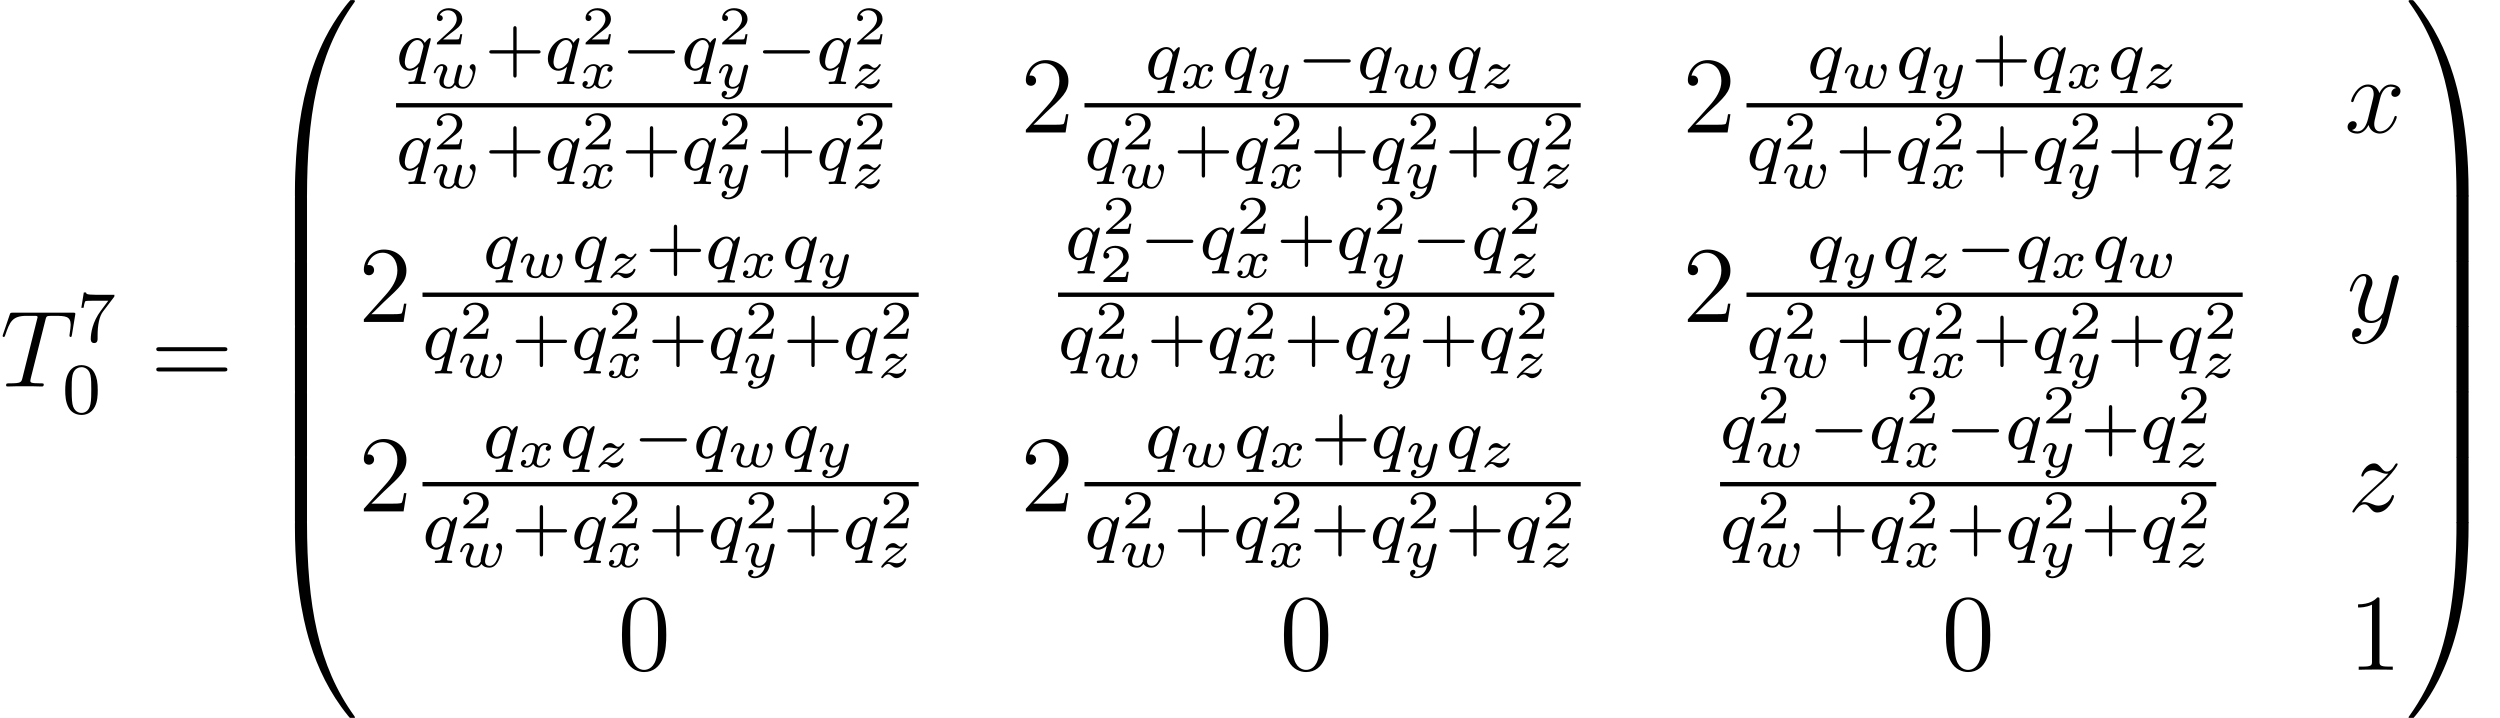 <?xml version='1.0' encoding='UTF-8'?>
<!-- This file was generated by dvisvgm 1.15.1 -->
<svg height='89.072pt' version='1.1' viewBox='-0.239 -0.228 310.202 89.072' width='310.202pt' xmlns='http://www.w3.org/2000/svg' xmlns:xlink='http://www.w3.org/1999/xlink'>
<defs>
<path d='M4.471 21.161C4.734 21.161 4.806 21.161 4.806 20.993C4.83 12.613 5.798 5.655 9.983 -0.191C10.066 -0.299 10.066 -0.323 10.066 -0.347C10.066 -0.466 9.983 -0.466 9.791 -0.466S9.576 -0.466 9.552 -0.442C9.504 -0.406 7.986 1.339 6.779 3.742C5.2 6.898 4.208 10.521 3.766 14.872C3.73 15.243 3.479 17.73 3.479 20.563V21.029C3.491 21.161 3.563 21.161 3.814 21.161H4.471Z' id='g0-48'/>
<path d='M6.97 20.563C6.97 13.258 5.667 8.978 5.296 7.771C4.483 5.117 3.156 2.319 1.16 -0.143C0.98 -0.359 0.933 -0.418 0.885 -0.442C0.861 -0.454 0.849 -0.466 0.658 -0.466C0.478 -0.466 0.383 -0.466 0.383 -0.347C0.383 -0.323 0.383 -0.299 0.538 -0.084C4.698 5.727 5.631 12.9 5.643 20.993C5.643 21.161 5.715 21.161 5.978 21.161H6.635C6.886 21.161 6.958 21.161 6.97 21.029V20.563Z' id='g0-49'/>
<path d='M3.814 -0.598C3.563 -0.598 3.491 -0.598 3.479 -0.466V0C3.479 7.305 4.782 11.585 5.153 12.792C5.966 15.446 7.293 18.244 9.289 20.706C9.468 20.922 9.516 20.981 9.564 21.005C9.588 21.017 9.6 21.029 9.791 21.029S10.066 21.029 10.066 20.91C10.066 20.886 10.066 20.862 9.995 20.754C6.013 15.231 4.818 8.584 4.806 -0.43C4.806 -0.598 4.734 -0.598 4.471 -0.598H3.814Z' id='g0-64'/>
<path d='M6.97 -0.466C6.958 -0.598 6.886 -0.598 6.635 -0.598H5.978C5.715 -0.598 5.643 -0.598 5.643 -0.43C5.643 0.801 5.631 3.646 5.32 6.623C4.674 12.804 3.084 17.084 0.466 20.754C0.383 20.862 0.383 20.886 0.383 20.91C0.383 21.029 0.478 21.029 0.658 21.029C0.849 21.029 0.873 21.029 0.897 21.005C0.944 20.969 2.463 19.224 3.67 16.821C5.248 13.665 6.241 10.042 6.683 5.691C6.719 5.32 6.97 2.833 6.97 0V-0.466Z' id='g0-65'/>
<path d='M4.806 0.203C4.806 -0.108 4.794 -0.12 4.471 -0.12H3.814C3.491 -0.12 3.479 -0.108 3.479 0.203V6.97C3.479 7.281 3.491 7.293 3.814 7.293H4.471C4.794 7.293 4.806 7.281 4.806 6.97V0.203Z' id='g0-66'/>
<path d='M6.97 0.203C6.97 -0.108 6.958 -0.12 6.635 -0.12H5.978C5.655 -0.12 5.643 -0.108 5.643 0.203V6.97C5.643 7.281 5.655 7.293 5.978 7.293H6.635C6.958 7.293 6.97 7.281 6.97 6.97V0.203Z' id='g0-67'/>
<path d='M3.475 -1.809H5.818C5.93 -1.809 6.105 -1.809 6.105 -1.993S5.93 -2.176 5.818 -2.176H3.475V-4.527C3.475 -4.639 3.475 -4.814 3.292 -4.814S3.108 -4.639 3.108 -4.527V-2.176H0.757C0.646 -2.176 0.47 -2.176 0.47 -1.993S0.646 -1.809 0.757 -1.809H3.108V0.542C3.108 0.654 3.108 0.829 3.292 0.829S3.475 0.654 3.475 0.542V-1.809Z' id='g6-43'/>
<path d='M3.897 -2.542C3.897 -3.395 3.81 -3.913 3.547 -4.423C3.196 -5.125 2.55 -5.3 2.112 -5.3C1.108 -5.3 0.741 -4.551 0.63 -4.328C0.343 -3.746 0.327 -2.957 0.327 -2.542C0.327 -2.016 0.351 -1.211 0.733 -0.574C1.1 0.016 1.69 0.167 2.112 0.167C2.495 0.167 3.18 0.048 3.579 -0.741C3.873 -1.315 3.897 -2.024 3.897 -2.542ZM2.112 -0.056C1.841 -0.056 1.291 -0.183 1.124 -1.02C1.036 -1.474 1.036 -2.224 1.036 -2.638C1.036 -3.188 1.036 -3.746 1.124 -4.184C1.291 -4.997 1.913 -5.077 2.112 -5.077C2.383 -5.077 2.933 -4.941 3.092 -4.216C3.188 -3.778 3.188 -3.18 3.188 -2.638C3.188 -2.168 3.188 -1.451 3.092 -1.004C2.925 -0.167 2.375 -0.056 2.112 -0.056Z' id='g6-48'/>
<path d='M4.033 -4.854C4.105 -4.941 4.105 -4.957 4.105 -5.133H2.08C1.881 -5.133 1.634 -5.141 1.435 -5.157C1.02 -5.189 1.012 -5.26 0.988 -5.388H0.741L0.47 -3.706H0.717C0.733 -3.826 0.821 -4.376 0.933 -4.439C1.02 -4.479 1.618 -4.479 1.737 -4.479H3.427L2.606 -3.379C1.698 -2.168 1.506 -0.909 1.506 -0.279C1.506 -0.199 1.506 0.167 1.881 0.167S2.256 -0.191 2.256 -0.287V-0.669C2.256 -1.817 2.447 -2.758 2.837 -3.276L4.033 -4.854Z' id='g6-55'/>
<path d='M1.811 -1.883C1.853 -1.985 1.865 -2.02 1.865 -2.116C1.865 -2.451 1.56 -2.636 1.267 -2.636C0.658 -2.636 0.365 -1.841 0.365 -1.716C0.365 -1.686 0.389 -1.632 0.472 -1.632S0.574 -1.668 0.592 -1.722C0.759 -2.295 1.076 -2.439 1.243 -2.439C1.363 -2.439 1.405 -2.361 1.405 -2.224C1.405 -2.092 1.327 -1.895 1.261 -1.734C1.022 -1.136 0.986 -0.909 0.986 -0.753C0.986 -0.179 1.447 0.06 2.008 0.06C2.122 0.06 2.445 0.06 2.708 -0.353L2.756 -0.293C2.827 -0.197 3.025 0.06 3.599 0.06C4.692 0.06 4.973 -1.901 4.973 -2.146C4.973 -2.576 4.728 -2.642 4.651 -2.642C4.483 -2.642 4.316 -2.469 4.316 -2.307C4.316 -2.2 4.394 -2.14 4.435 -2.11C4.585 -1.991 4.657 -1.835 4.657 -1.65C4.657 -1.512 4.376 -0.137 3.622 -0.137C3.102 -0.137 3.102 -0.55 3.102 -0.669C3.102 -0.825 3.156 -1.046 3.204 -1.231L3.353 -1.835L3.437 -2.17C3.455 -2.242 3.485 -2.355 3.485 -2.379C3.485 -2.451 3.431 -2.576 3.27 -2.576C3.049 -2.576 3.007 -2.391 2.953 -2.182C2.905 -1.985 2.69 -1.142 2.666 -1.034C2.648 -0.944 2.63 -0.873 2.63 -0.741C2.63 -0.699 2.63 -0.664 2.636 -0.628C2.457 -0.263 2.277 -0.137 2.032 -0.137C1.614 -0.137 1.459 -0.377 1.459 -0.687C1.459 -0.915 1.548 -1.219 1.734 -1.674L1.811 -1.883Z' id='g2-119'/>
<path d='M3.365 -2.349C3.156 -2.289 3.108 -2.116 3.108 -2.026C3.108 -1.835 3.264 -1.793 3.347 -1.793C3.521 -1.793 3.694 -1.937 3.694 -2.17C3.694 -2.493 3.341 -2.636 3.037 -2.636C2.642 -2.636 2.403 -2.331 2.337 -2.218C2.26 -2.367 2.032 -2.636 1.584 -2.636C0.897 -2.636 0.49 -1.925 0.49 -1.716C0.49 -1.686 0.514 -1.632 0.598 -1.632S0.699 -1.668 0.717 -1.722C0.867 -2.206 1.273 -2.439 1.566 -2.439S1.949 -2.248 1.949 -2.05C1.949 -1.979 1.949 -1.925 1.901 -1.739C1.763 -1.184 1.632 -0.64 1.602 -0.568C1.512 -0.341 1.297 -0.137 1.046 -0.137C1.01 -0.137 0.843 -0.137 0.705 -0.227C0.938 -0.305 0.962 -0.502 0.962 -0.55C0.962 -0.705 0.843 -0.783 0.723 -0.783C0.556 -0.783 0.377 -0.652 0.377 -0.406C0.377 -0.066 0.753 0.06 1.034 0.06C1.375 0.06 1.62 -0.173 1.734 -0.359C1.853 -0.108 2.14 0.06 2.481 0.06C3.186 0.06 3.581 -0.664 3.581 -0.861C3.581 -0.873 3.575 -0.944 3.467 -0.944C3.383 -0.944 3.371 -0.903 3.353 -0.849C3.18 -0.329 2.756 -0.137 2.505 -0.137C2.277 -0.137 2.116 -0.269 2.116 -0.52C2.116 -0.634 2.146 -0.765 2.2 -0.974L2.391 -1.751C2.451 -1.985 2.481 -2.092 2.606 -2.236C2.69 -2.325 2.833 -2.439 3.025 -2.439C3.055 -2.439 3.234 -2.439 3.365 -2.349Z' id='g2-120'/>
<path d='M3.563 -2.295C3.575 -2.337 3.581 -2.361 3.581 -2.379C3.581 -2.451 3.527 -2.576 3.365 -2.576C3.264 -2.576 3.162 -2.511 3.12 -2.427C3.096 -2.385 3.055 -2.2 3.025 -2.086L2.899 -1.59L2.714 -0.843C2.672 -0.675 2.648 -0.58 2.409 -0.353C2.343 -0.293 2.152 -0.137 1.895 -0.137C1.453 -0.137 1.453 -0.526 1.453 -0.634C1.453 -0.897 1.524 -1.166 1.787 -1.823C1.847 -1.967 1.865 -2.008 1.865 -2.116C1.865 -2.451 1.566 -2.636 1.267 -2.636C0.658 -2.636 0.365 -1.847 0.365 -1.716C0.365 -1.686 0.389 -1.632 0.472 -1.632S0.574 -1.668 0.592 -1.722C0.759 -2.301 1.076 -2.439 1.243 -2.439C1.363 -2.439 1.405 -2.361 1.405 -2.224C1.405 -2.098 1.327 -1.895 1.261 -1.734C1.052 -1.207 0.98 -0.933 0.98 -0.717C0.98 -0.149 1.405 0.06 1.871 0.06C1.955 0.06 2.236 0.06 2.552 -0.215C2.475 0.114 2.421 0.347 2.134 0.658C2.026 0.777 1.757 1.022 1.399 1.022C1.345 1.022 1.088 1.016 0.95 0.861C1.213 0.813 1.249 0.58 1.249 0.526C1.249 0.365 1.118 0.299 1.004 0.299C0.855 0.299 0.658 0.418 0.658 0.693C0.658 0.98 0.938 1.219 1.405 1.219C2.038 1.219 2.803 0.753 2.989 0.006L3.563 -2.295Z' id='g2-121'/>
<path d='M1.13 -0.538C1.315 -0.717 1.524 -0.891 1.841 -1.13C2.248 -1.441 2.487 -1.626 2.744 -1.865C3.084 -2.176 3.312 -2.493 3.312 -2.552C3.312 -2.636 3.228 -2.636 3.204 -2.636C3.144 -2.636 3.126 -2.624 3.084 -2.558C2.977 -2.403 2.815 -2.224 2.624 -2.224C2.481 -2.224 2.355 -2.325 2.277 -2.391C2.122 -2.523 1.985 -2.636 1.763 -2.636C1.261 -2.636 0.927 -2.11 0.927 -1.931C0.927 -1.865 0.974 -1.841 1.034 -1.841C1.112 -1.841 1.13 -1.877 1.148 -1.925C1.231 -2.134 1.566 -2.152 1.692 -2.152C1.847 -2.152 2.002 -2.122 2.122 -2.092C2.427 -2.032 2.493 -2.032 2.624 -2.026C2.487 -1.895 2.343 -1.763 1.955 -1.47C1.47 -1.1 1.291 -0.962 1.04 -0.729C0.735 -0.454 0.448 -0.102 0.448 -0.024C0.448 0.06 0.538 0.06 0.562 0.06C0.622 0.06 0.634 0.048 0.669 0C0.909 -0.317 1.142 -0.353 1.237 -0.353C1.381 -0.353 1.482 -0.275 1.59 -0.185C1.769 -0.048 1.895 0.06 2.11 0.06C2.774 0.06 3.198 -0.669 3.198 -0.885C3.198 -0.938 3.144 -0.968 3.084 -0.968C3.001 -0.968 2.989 -0.933 2.971 -0.873C2.851 -0.544 2.457 -0.424 2.176 -0.424C2.032 -0.424 1.889 -0.454 1.734 -0.484C1.554 -0.52 1.411 -0.55 1.267 -0.55C1.237 -0.55 1.184 -0.55 1.13 -0.538Z' id='g2-122'/>
<path d='M3.794 -3.284C3.802 -3.316 3.81 -3.363 3.81 -3.403C3.81 -3.451 3.778 -3.515 3.706 -3.515C3.61 -3.515 3.284 -3.204 3.156 -2.981C3.068 -3.156 2.829 -3.515 2.335 -3.515C1.387 -3.515 0.343 -2.407 0.343 -1.227C0.343 -0.399 0.877 0.08 1.49 0.08C1.889 0.08 2.216 -0.151 2.455 -0.359C2.447 -0.335 2.2 0.669 2.168 0.805C2.048 1.267 2.048 1.275 1.546 1.283C1.451 1.283 1.347 1.283 1.347 1.435C1.347 1.482 1.387 1.546 1.466 1.546C1.57 1.546 1.753 1.53 1.857 1.522H2.279C2.917 1.522 3.061 1.546 3.124 1.546C3.156 1.546 3.276 1.546 3.276 1.395C3.276 1.283 3.164 1.283 3.068 1.283C2.686 1.283 2.686 1.235 2.686 1.164C2.686 1.156 2.686 1.116 2.718 0.996L3.794 -3.284ZM2.614 -0.988C2.582 -0.869 2.582 -0.845 2.447 -0.693C2.032 -0.207 1.682 -0.143 1.514 -0.143C1.148 -0.143 0.964 -0.478 0.964 -0.893C0.964 -1.267 1.18 -2.12 1.355 -2.471C1.586 -2.957 1.977 -3.292 2.343 -3.292C2.877 -3.292 3.013 -2.67 3.013 -2.614C3.013 -2.582 2.997 -2.527 2.989 -2.487L2.614 -0.988Z' id='g3-113'/>
<path d='M5.571 -1.809C5.699 -1.809 5.874 -1.809 5.874 -1.993S5.699 -2.176 5.571 -2.176H1.004C0.877 -2.176 0.701 -2.176 0.701 -1.993S0.877 -1.809 1.004 -1.809H5.571Z' id='g1-0'/>
<path d='M3.216 -1.118H2.995C2.983 -1.034 2.923 -0.64 2.833 -0.574C2.792 -0.538 2.307 -0.538 2.224 -0.538H1.106L1.871 -1.16C2.074 -1.321 2.606 -1.704 2.792 -1.883C2.971 -2.062 3.216 -2.367 3.216 -2.792C3.216 -3.539 2.54 -3.975 1.739 -3.975C0.968 -3.975 0.43 -3.467 0.43 -2.905C0.43 -2.6 0.687 -2.564 0.753 -2.564C0.903 -2.564 1.076 -2.672 1.076 -2.887C1.076 -3.019 0.998 -3.21 0.735 -3.21C0.873 -3.515 1.237 -3.742 1.65 -3.742C2.277 -3.742 2.612 -3.276 2.612 -2.792C2.612 -2.367 2.331 -1.931 1.913 -1.548L0.496 -0.251C0.436 -0.191 0.43 -0.185 0.43 0H3.031L3.216 -1.118Z' id='g5-50'/>
<path d='M4.985 -7.293C5.057 -7.58 5.081 -7.687 5.26 -7.735C5.356 -7.759 5.75 -7.759 6.001 -7.759C7.197 -7.759 7.759 -7.711 7.759 -6.779C7.759 -6.599 7.711 -6.145 7.639 -5.703L7.627 -5.559C7.627 -5.511 7.675 -5.44 7.747 -5.44C7.867 -5.44 7.867 -5.499 7.902 -5.691L8.249 -7.807C8.273 -7.914 8.273 -7.938 8.273 -7.974C8.273 -8.106 8.201 -8.106 7.962 -8.106H1.423C1.148 -8.106 1.136 -8.094 1.064 -7.878L0.335 -5.727C0.323 -5.703 0.287 -5.571 0.287 -5.559C0.287 -5.499 0.335 -5.44 0.406 -5.44C0.502 -5.44 0.526 -5.487 0.574 -5.643C1.076 -7.089 1.327 -7.759 2.917 -7.759H3.718C4.005 -7.759 4.125 -7.759 4.125 -7.627C4.125 -7.592 4.125 -7.568 4.065 -7.352L2.463 -0.933C2.343 -0.466 2.319 -0.347 1.052 -0.347C0.753 -0.347 0.669 -0.347 0.669 -0.12C0.669 0 0.801 0 0.861 0C1.16 0 1.47 -0.024 1.769 -0.024H3.634C3.933 -0.024 4.256 0 4.555 0C4.686 0 4.806 0 4.806 -0.227C4.806 -0.347 4.722 -0.347 4.411 -0.347C3.335 -0.347 3.335 -0.454 3.335 -0.634C3.335 -0.646 3.335 -0.729 3.383 -0.921L4.985 -7.293Z' id='g4-84'/>
<path d='M5.667 -4.878C5.284 -4.806 5.141 -4.519 5.141 -4.292C5.141 -4.005 5.368 -3.909 5.535 -3.909C5.894 -3.909 6.145 -4.22 6.145 -4.543C6.145 -5.045 5.571 -5.272 5.069 -5.272C4.34 -5.272 3.933 -4.555 3.826 -4.328C3.551 -5.224 2.809 -5.272 2.594 -5.272C1.375 -5.272 0.729 -3.706 0.729 -3.443C0.729 -3.395 0.777 -3.335 0.861 -3.335C0.956 -3.335 0.98 -3.407 1.004 -3.455C1.411 -4.782 2.212 -5.033 2.558 -5.033C3.096 -5.033 3.204 -4.531 3.204 -4.244C3.204 -3.981 3.132 -3.706 2.989 -3.132L2.582 -1.494C2.403 -0.777 2.056 -0.12 1.423 -0.12C1.363 -0.12 1.064 -0.12 0.813 -0.275C1.243 -0.359 1.339 -0.717 1.339 -0.861C1.339 -1.1 1.16 -1.243 0.933 -1.243C0.646 -1.243 0.335 -0.992 0.335 -0.61C0.335 -0.108 0.897 0.12 1.411 0.12C1.985 0.12 2.391 -0.335 2.642 -0.825C2.833 -0.12 3.431 0.12 3.873 0.12C5.093 0.12 5.738 -1.447 5.738 -1.71C5.738 -1.769 5.691 -1.817 5.619 -1.817C5.511 -1.817 5.499 -1.757 5.464 -1.662C5.141 -0.61 4.447 -0.12 3.909 -0.12C3.491 -0.12 3.264 -0.43 3.264 -0.921C3.264 -1.184 3.312 -1.375 3.503 -2.164L3.921 -3.79C4.101 -4.507 4.507 -5.033 5.057 -5.033C5.081 -5.033 5.416 -5.033 5.667 -4.878Z' id='g4-120'/>
<path d='M3.144 1.339C2.821 1.793 2.355 2.2 1.769 2.2C1.626 2.2 1.052 2.176 0.873 1.626C0.909 1.638 0.968 1.638 0.992 1.638C1.351 1.638 1.59 1.327 1.59 1.052S1.363 0.681 1.184 0.681C0.992 0.681 0.574 0.825 0.574 1.411C0.574 2.02 1.088 2.439 1.769 2.439C2.965 2.439 4.172 1.339 4.507 0.012L5.679 -4.651C5.691 -4.71 5.715 -4.782 5.715 -4.854C5.715 -5.033 5.571 -5.153 5.392 -5.153C5.284 -5.153 5.033 -5.105 4.937 -4.746L4.053 -1.231C3.993 -1.016 3.993 -0.992 3.897 -0.861C3.658 -0.526 3.264 -0.12 2.69 -0.12C2.02 -0.12 1.961 -0.777 1.961 -1.1C1.961 -1.781 2.283 -2.702 2.606 -3.563C2.738 -3.909 2.809 -4.077 2.809 -4.316C2.809 -4.818 2.451 -5.272 1.865 -5.272C0.765 -5.272 0.323 -3.539 0.323 -3.443C0.323 -3.395 0.371 -3.335 0.454 -3.335C0.562 -3.335 0.574 -3.383 0.622 -3.551C0.909 -4.555 1.363 -5.033 1.829 -5.033C1.937 -5.033 2.14 -5.033 2.14 -4.639C2.14 -4.328 2.008 -3.981 1.829 -3.527C1.243 -1.961 1.243 -1.566 1.243 -1.279C1.243 -0.143 2.056 0.12 2.654 0.12C3.001 0.12 3.431 0.012 3.85 -0.43L3.862 -0.418C3.682 0.287 3.563 0.753 3.144 1.339Z' id='g4-121'/>
<path d='M1.518 -0.968C2.032 -1.554 2.451 -1.925 3.049 -2.463C3.766 -3.084 4.077 -3.383 4.244 -3.563C5.081 -4.388 5.499 -5.081 5.499 -5.177S5.404 -5.272 5.38 -5.272C5.296 -5.272 5.272 -5.224 5.212 -5.141C4.914 -4.627 4.627 -4.376 4.316 -4.376C4.065 -4.376 3.933 -4.483 3.706 -4.77C3.455 -5.069 3.252 -5.272 2.905 -5.272C2.032 -5.272 1.506 -4.184 1.506 -3.933C1.506 -3.897 1.518 -3.826 1.626 -3.826C1.722 -3.826 1.734 -3.873 1.769 -3.957C1.973 -4.435 2.546 -4.519 2.774 -4.519C3.025 -4.519 3.264 -4.435 3.515 -4.328C3.969 -4.136 4.16 -4.136 4.28 -4.136C4.364 -4.136 4.411 -4.136 4.471 -4.148C4.077 -3.682 3.431 -3.108 2.893 -2.618L1.686 -1.506C0.956 -0.765 0.514 -0.06 0.514 0.024C0.514 0.096 0.574 0.12 0.646 0.12S0.729 0.108 0.813 -0.036C1.004 -0.335 1.387 -0.777 1.829 -0.777C2.08 -0.777 2.2 -0.693 2.439 -0.395C2.666 -0.132 2.869 0.12 3.252 0.12C4.423 0.12 5.093 -1.399 5.093 -1.674C5.093 -1.722 5.081 -1.793 4.961 -1.793C4.866 -1.793 4.854 -1.745 4.818 -1.626C4.555 -0.921 3.85 -0.634 3.383 -0.634C3.132 -0.634 2.893 -0.717 2.642 -0.825C2.164 -1.016 2.032 -1.016 1.877 -1.016C1.757 -1.016 1.626 -1.016 1.518 -0.968Z' id='g4-122'/>
<path d='M5.356 -3.826C5.356 -4.818 5.296 -5.786 4.866 -6.695C4.376 -7.687 3.515 -7.95 2.929 -7.95C2.236 -7.95 1.387 -7.603 0.944 -6.611C0.61 -5.858 0.49 -5.117 0.49 -3.826C0.49 -2.666 0.574 -1.793 1.004 -0.944C1.47 -0.036 2.295 0.251 2.917 0.251C3.957 0.251 4.555 -0.371 4.902 -1.064C5.332 -1.961 5.356 -3.132 5.356 -3.826ZM2.917 0.012C2.534 0.012 1.757 -0.203 1.53 -1.506C1.399 -2.224 1.399 -3.132 1.399 -3.969C1.399 -4.949 1.399 -5.834 1.59 -6.539C1.793 -7.34 2.403 -7.711 2.917 -7.711C3.371 -7.711 4.065 -7.436 4.292 -6.408C4.447 -5.727 4.447 -4.782 4.447 -3.969C4.447 -3.168 4.447 -2.26 4.316 -1.53C4.089 -0.215 3.335 0.012 2.917 0.012Z' id='g7-48'/>
<path d='M3.443 -7.663C3.443 -7.938 3.443 -7.95 3.204 -7.95C2.917 -7.627 2.319 -7.185 1.088 -7.185V-6.838C1.363 -6.838 1.961 -6.838 2.618 -7.149V-0.921C2.618 -0.49 2.582 -0.347 1.53 -0.347H1.16V0C1.482 -0.024 2.642 -0.024 3.037 -0.024S4.579 -0.024 4.902 0V-0.347H4.531C3.479 -0.347 3.443 -0.49 3.443 -0.921V-7.663Z' id='g7-49'/>
<path d='M5.26 -2.008H4.997C4.961 -1.805 4.866 -1.148 4.746 -0.956C4.663 -0.849 3.981 -0.849 3.622 -0.849H1.411C1.734 -1.124 2.463 -1.889 2.774 -2.176C4.591 -3.85 5.26 -4.471 5.26 -5.655C5.26 -7.03 4.172 -7.95 2.786 -7.95S0.586 -6.767 0.586 -5.738C0.586 -5.129 1.112 -5.129 1.148 -5.129C1.399 -5.129 1.71 -5.308 1.71 -5.691C1.71 -6.025 1.482 -6.253 1.148 -6.253C1.04 -6.253 1.016 -6.253 0.98 -6.241C1.207 -7.054 1.853 -7.603 2.63 -7.603C3.646 -7.603 4.268 -6.755 4.268 -5.655C4.268 -4.639 3.682 -3.754 3.001 -2.989L0.586 -0.287V0H4.949L5.26 -2.008Z' id='g7-50'/>
<path d='M8.07 -3.873C8.237 -3.873 8.452 -3.873 8.452 -4.089C8.452 -4.316 8.249 -4.316 8.07 -4.316H1.028C0.861 -4.316 0.646 -4.316 0.646 -4.101C0.646 -3.873 0.849 -3.873 1.028 -3.873H8.07ZM8.07 -1.65C8.237 -1.65 8.452 -1.65 8.452 -1.865C8.452 -2.092 8.249 -2.092 8.07 -2.092H1.028C0.861 -2.092 0.646 -2.092 0.646 -1.877C0.646 -1.65 0.849 -1.65 1.028 -1.65H8.07Z' id='g7-61'/>
</defs>
<g id='page1' transform='matrix(1.13 0 0 1.13 -63.986 -61.022)'>
<use x='56.413' xlink:href='#g4-84' y='96.24'/>
<use x='64.874' xlink:href='#g6-55' y='91.303'/>
<use x='63.249' xlink:href='#g6-48' y='99.195'/>
<use x='72.928' xlink:href='#g7-61' y='96.24'/>
<use x='85.319' xlink:href='#g0-48' y='54.276'/>
<use x='85.319' xlink:href='#g0-66' y='75.318'/>
<use x='85.319' xlink:href='#g0-66' y='82.491'/>
<use x='85.319' xlink:href='#g0-66' y='89.664'/>
<use x='85.319' xlink:href='#g0-66' y='96.837'/>
<use x='85.319' xlink:href='#g0-66' y='104.01'/>
<use x='85.319' xlink:href='#g0-64' y='111.662'/>
<use x='99.902' xlink:href='#g3-113' y='61.488'/>
<use x='103.955' xlink:href='#g5-50' y='58.675'/>
<use x='103.669' xlink:href='#g2-119' y='63.48'/>
<use x='109.667' xlink:href='#g6-43' y='61.488'/>
<use x='116.229' xlink:href='#g3-113' y='61.488'/>
<use x='120.281' xlink:href='#g5-50' y='58.675'/>
<use x='119.995' xlink:href='#g2-120' y='63.48'/>
<use x='124.665' xlink:href='#g1-0' y='61.488'/>
<use x='131.227' xlink:href='#g3-113' y='61.488'/>
<use x='135.28' xlink:href='#g5-50' y='58.675'/>
<use x='134.994' xlink:href='#g2-121' y='63.48'/>
<use x='139.491' xlink:href='#g1-0' y='61.488'/>
<use x='146.053' xlink:href='#g3-113' y='61.488'/>
<use x='150.105' xlink:href='#g5-50' y='58.675'/>
<use x='149.82' xlink:href='#g2-122' y='63.48'/>
<rect height='0.478' width='54.485' x='99.902' y='65.121'/>
<use x='99.902' xlink:href='#g3-113' y='72.471'/>
<use x='103.955' xlink:href='#g5-50' y='70.202'/>
<use x='103.669' xlink:href='#g2-119' y='74.464'/>
<use x='109.667' xlink:href='#g6-43' y='72.471'/>
<use x='116.229' xlink:href='#g3-113' y='72.471'/>
<use x='120.281' xlink:href='#g5-50' y='70.202'/>
<use x='119.995' xlink:href='#g2-120' y='74.464'/>
<use x='124.665' xlink:href='#g6-43' y='72.471'/>
<use x='131.227' xlink:href='#g3-113' y='72.471'/>
<use x='135.28' xlink:href='#g5-50' y='70.202'/>
<use x='134.994' xlink:href='#g2-121' y='74.464'/>
<use x='139.491' xlink:href='#g6-43' y='72.471'/>
<use x='146.053' xlink:href='#g3-113' y='72.471'/>
<use x='150.105' xlink:href='#g5-50' y='70.202'/>
<use x='149.82' xlink:href='#g2-122' y='74.464'/>
<use x='168.471' xlink:href='#g7-50' y='68.349'/>
<use x='182.155' xlink:href='#g3-113' y='62.484'/>
<use x='185.922' xlink:href='#g2-120' y='63.48'/>
<use x='190.592' xlink:href='#g3-113' y='62.484'/>
<use x='194.358' xlink:href='#g2-121' y='63.48'/>
<use x='198.855' xlink:href='#g1-0' y='62.484'/>
<use x='205.417' xlink:href='#g3-113' y='62.484'/>
<use x='209.184' xlink:href='#g2-119' y='63.48'/>
<use x='215.182' xlink:href='#g3-113' y='62.484'/>
<use x='218.949' xlink:href='#g2-122' y='63.48'/>
<rect height='0.478' width='54.485' x='175.498' y='65.121'/>
<use x='175.498' xlink:href='#g3-113' y='72.471'/>
<use x='179.551' xlink:href='#g5-50' y='70.202'/>
<use x='179.265' xlink:href='#g2-119' y='74.464'/>
<use x='185.263' xlink:href='#g6-43' y='72.471'/>
<use x='191.825' xlink:href='#g3-113' y='72.471'/>
<use x='195.878' xlink:href='#g5-50' y='70.202'/>
<use x='195.592' xlink:href='#g2-120' y='74.464'/>
<use x='200.262' xlink:href='#g6-43' y='72.471'/>
<use x='206.824' xlink:href='#g3-113' y='72.471'/>
<use x='210.876' xlink:href='#g5-50' y='70.202'/>
<use x='210.59' xlink:href='#g2-121' y='74.464'/>
<use x='215.087' xlink:href='#g6-43' y='72.471'/>
<use x='221.649' xlink:href='#g3-113' y='72.471'/>
<use x='225.702' xlink:href='#g5-50' y='70.202'/>
<use x='225.416' xlink:href='#g2-122' y='74.464'/>
<use x='241.163' xlink:href='#g7-50' y='68.349'/>
<use x='254.847' xlink:href='#g3-113' y='62.484'/>
<use x='258.613' xlink:href='#g2-119' y='63.48'/>
<use x='264.612' xlink:href='#g3-113' y='62.484'/>
<use x='268.378' xlink:href='#g2-121' y='63.48'/>
<use x='272.875' xlink:href='#g6-43' y='62.484'/>
<use x='279.437' xlink:href='#g3-113' y='62.484'/>
<use x='283.204' xlink:href='#g2-120' y='63.48'/>
<use x='287.874' xlink:href='#g3-113' y='62.484'/>
<use x='291.64' xlink:href='#g2-122' y='63.48'/>
<rect height='0.478' width='54.485' x='248.19' y='65.121'/>
<use x='248.19' xlink:href='#g3-113' y='72.471'/>
<use x='252.242' xlink:href='#g5-50' y='70.202'/>
<use x='251.956' xlink:href='#g2-119' y='74.464'/>
<use x='257.955' xlink:href='#g6-43' y='72.471'/>
<use x='264.517' xlink:href='#g3-113' y='72.471'/>
<use x='268.569' xlink:href='#g5-50' y='70.202'/>
<use x='268.283' xlink:href='#g2-120' y='74.464'/>
<use x='272.953' xlink:href='#g6-43' y='72.471'/>
<use x='279.515' xlink:href='#g3-113' y='72.471'/>
<use x='283.568' xlink:href='#g5-50' y='70.202'/>
<use x='283.282' xlink:href='#g2-121' y='74.464'/>
<use x='287.779' xlink:href='#g6-43' y='72.471'/>
<use x='294.341' xlink:href='#g3-113' y='72.471'/>
<use x='298.393' xlink:href='#g5-50' y='70.202'/>
<use x='298.107' xlink:href='#g2-122' y='74.464'/>
<use x='313.855' xlink:href='#g4-120' y='68.349'/>
<use x='95.78' xlink:href='#g7-50' y='89.152'/>
<use x='109.463' xlink:href='#g3-113' y='83.287'/>
<use x='113.23' xlink:href='#g2-119' y='84.284'/>
<use x='119.228' xlink:href='#g3-113' y='83.287'/>
<use x='122.995' xlink:href='#g2-122' y='84.284'/>
<use x='127.291' xlink:href='#g6-43' y='83.287'/>
<use x='133.853' xlink:href='#g3-113' y='83.287'/>
<use x='137.62' xlink:href='#g2-120' y='84.284'/>
<use x='142.29' xlink:href='#g3-113' y='83.287'/>
<use x='146.057' xlink:href='#g2-121' y='84.284'/>
<rect height='0.478' width='54.485' x='102.807' y='85.924'/>
<use x='102.807' xlink:href='#g3-113' y='93.275'/>
<use x='106.859' xlink:href='#g5-50' y='91.005'/>
<use x='106.573' xlink:href='#g2-119' y='95.267'/>
<use x='112.571' xlink:href='#g6-43' y='93.275'/>
<use x='119.133' xlink:href='#g3-113' y='93.275'/>
<use x='123.186' xlink:href='#g5-50' y='91.005'/>
<use x='122.9' xlink:href='#g2-120' y='95.267'/>
<use x='127.57' xlink:href='#g6-43' y='93.275'/>
<use x='134.132' xlink:href='#g3-113' y='93.275'/>
<use x='138.185' xlink:href='#g5-50' y='91.005'/>
<use x='137.899' xlink:href='#g2-121' y='95.267'/>
<use x='142.396' xlink:href='#g6-43' y='93.275'/>
<use x='148.957' xlink:href='#g3-113' y='93.275'/>
<use x='153.01' xlink:href='#g5-50' y='91.005'/>
<use x='152.724' xlink:href='#g2-122' y='95.267'/>
<use x='173.374' xlink:href='#g3-113' y='82.291'/>
<use x='177.427' xlink:href='#g5-50' y='79.478'/>
<use x='177.141' xlink:href='#g5-50' y='84.765'/>
<use x='181.578' xlink:href='#g1-0' y='82.291'/>
<use x='188.14' xlink:href='#g3-113' y='82.291'/>
<use x='192.192' xlink:href='#g5-50' y='79.478'/>
<use x='191.906' xlink:href='#g2-120' y='84.284'/>
<use x='196.576' xlink:href='#g6-43' y='82.291'/>
<use x='203.138' xlink:href='#g3-113' y='82.291'/>
<use x='207.191' xlink:href='#g5-50' y='79.478'/>
<use x='206.905' xlink:href='#g2-121' y='84.284'/>
<use x='211.402' xlink:href='#g1-0' y='82.291'/>
<use x='217.964' xlink:href='#g3-113' y='82.291'/>
<use x='222.016' xlink:href='#g5-50' y='79.478'/>
<use x='221.73' xlink:href='#g2-122' y='84.284'/>
<rect height='0.478' width='54.485' x='172.594' y='85.924'/>
<use x='172.594' xlink:href='#g3-113' y='93.275'/>
<use x='176.646' xlink:href='#g5-50' y='91.005'/>
<use x='176.36' xlink:href='#g2-119' y='95.267'/>
<use x='182.358' xlink:href='#g6-43' y='93.275'/>
<use x='188.92' xlink:href='#g3-113' y='93.275'/>
<use x='192.973' xlink:href='#g5-50' y='91.005'/>
<use x='192.687' xlink:href='#g2-120' y='95.267'/>
<use x='197.357' xlink:href='#g6-43' y='93.275'/>
<use x='203.919' xlink:href='#g3-113' y='93.275'/>
<use x='207.972' xlink:href='#g5-50' y='91.005'/>
<use x='207.686' xlink:href='#g2-121' y='95.267'/>
<use x='212.183' xlink:href='#g6-43' y='93.275'/>
<use x='218.744' xlink:href='#g3-113' y='93.275'/>
<use x='222.797' xlink:href='#g5-50' y='91.005'/>
<use x='222.511' xlink:href='#g2-122' y='95.267'/>
<use x='241.163' xlink:href='#g7-50' y='89.152'/>
<use x='254.847' xlink:href='#g3-113' y='83.287'/>
<use x='258.613' xlink:href='#g2-121' y='84.284'/>
<use x='263.11' xlink:href='#g3-113' y='83.287'/>
<use x='266.877' xlink:href='#g2-122' y='84.284'/>
<use x='271.173' xlink:href='#g1-0' y='83.287'/>
<use x='277.735' xlink:href='#g3-113' y='83.287'/>
<use x='281.502' xlink:href='#g2-120' y='84.284'/>
<use x='286.172' xlink:href='#g3-113' y='83.287'/>
<use x='289.938' xlink:href='#g2-119' y='84.284'/>
<rect height='0.478' width='54.485' x='248.19' y='85.924'/>
<use x='248.19' xlink:href='#g3-113' y='93.275'/>
<use x='252.242' xlink:href='#g5-50' y='91.005'/>
<use x='251.956' xlink:href='#g2-119' y='95.267'/>
<use x='257.955' xlink:href='#g6-43' y='93.275'/>
<use x='264.517' xlink:href='#g3-113' y='93.275'/>
<use x='268.569' xlink:href='#g5-50' y='91.005'/>
<use x='268.283' xlink:href='#g2-120' y='95.267'/>
<use x='272.953' xlink:href='#g6-43' y='93.275'/>
<use x='279.515' xlink:href='#g3-113' y='93.275'/>
<use x='283.568' xlink:href='#g5-50' y='91.005'/>
<use x='283.282' xlink:href='#g2-121' y='95.267'/>
<use x='287.779' xlink:href='#g6-43' y='93.275'/>
<use x='294.341' xlink:href='#g3-113' y='93.275'/>
<use x='298.393' xlink:href='#g5-50' y='91.005'/>
<use x='298.107' xlink:href='#g2-122' y='95.267'/>
<use x='314.112' xlink:href='#g4-121' y='89.152'/>
<use x='95.78' xlink:href='#g7-50' y='109.955'/>
<use x='109.463' xlink:href='#g3-113' y='104.091'/>
<use x='113.23' xlink:href='#g2-120' y='105.087'/>
<use x='117.9' xlink:href='#g3-113' y='104.091'/>
<use x='121.667' xlink:href='#g2-122' y='105.087'/>
<use x='125.963' xlink:href='#g1-0' y='104.091'/>
<use x='132.525' xlink:href='#g3-113' y='104.091'/>
<use x='136.292' xlink:href='#g2-119' y='105.087'/>
<use x='142.29' xlink:href='#g3-113' y='104.091'/>
<use x='146.057' xlink:href='#g2-121' y='105.087'/>
<rect height='0.478' width='54.485' x='102.807' y='106.728'/>
<use x='102.807' xlink:href='#g3-113' y='114.078'/>
<use x='106.859' xlink:href='#g5-50' y='111.809'/>
<use x='106.573' xlink:href='#g2-119' y='116.071'/>
<use x='112.571' xlink:href='#g6-43' y='114.078'/>
<use x='119.133' xlink:href='#g3-113' y='114.078'/>
<use x='123.186' xlink:href='#g5-50' y='111.809'/>
<use x='122.9' xlink:href='#g2-120' y='116.071'/>
<use x='127.57' xlink:href='#g6-43' y='114.078'/>
<use x='134.132' xlink:href='#g3-113' y='114.078'/>
<use x='138.185' xlink:href='#g5-50' y='111.809'/>
<use x='137.899' xlink:href='#g2-121' y='116.071'/>
<use x='142.396' xlink:href='#g6-43' y='114.078'/>
<use x='148.957' xlink:href='#g3-113' y='114.078'/>
<use x='153.01' xlink:href='#g5-50' y='111.809'/>
<use x='152.724' xlink:href='#g2-122' y='116.071'/>
<use x='168.471' xlink:href='#g7-50' y='109.955'/>
<use x='182.155' xlink:href='#g3-113' y='104.091'/>
<use x='185.922' xlink:href='#g2-119' y='105.087'/>
<use x='191.92' xlink:href='#g3-113' y='104.091'/>
<use x='195.687' xlink:href='#g2-120' y='105.087'/>
<use x='200.357' xlink:href='#g6-43' y='104.091'/>
<use x='206.918' xlink:href='#g3-113' y='104.091'/>
<use x='210.685' xlink:href='#g2-121' y='105.087'/>
<use x='215.182' xlink:href='#g3-113' y='104.091'/>
<use x='218.949' xlink:href='#g2-122' y='105.087'/>
<rect height='0.478' width='54.485' x='175.498' y='106.728'/>
<use x='175.498' xlink:href='#g3-113' y='114.078'/>
<use x='179.551' xlink:href='#g5-50' y='111.809'/>
<use x='179.265' xlink:href='#g2-119' y='116.071'/>
<use x='185.263' xlink:href='#g6-43' y='114.078'/>
<use x='191.825' xlink:href='#g3-113' y='114.078'/>
<use x='195.878' xlink:href='#g5-50' y='111.809'/>
<use x='195.592' xlink:href='#g2-120' y='116.071'/>
<use x='200.262' xlink:href='#g6-43' y='114.078'/>
<use x='206.824' xlink:href='#g3-113' y='114.078'/>
<use x='210.876' xlink:href='#g5-50' y='111.809'/>
<use x='210.59' xlink:href='#g2-121' y='116.071'/>
<use x='215.087' xlink:href='#g6-43' y='114.078'/>
<use x='221.649' xlink:href='#g3-113' y='114.078'/>
<use x='225.702' xlink:href='#g5-50' y='111.809'/>
<use x='225.416' xlink:href='#g2-122' y='116.071'/>
<use x='245.285' xlink:href='#g3-113' y='103.094'/>
<use x='249.338' xlink:href='#g5-50' y='100.282'/>
<use x='249.052' xlink:href='#g2-119' y='105.087'/>
<use x='255.05' xlink:href='#g1-0' y='103.094'/>
<use x='261.612' xlink:href='#g3-113' y='103.094'/>
<use x='265.665' xlink:href='#g5-50' y='100.282'/>
<use x='265.379' xlink:href='#g2-120' y='105.087'/>
<use x='270.049' xlink:href='#g1-0' y='103.094'/>
<use x='276.611' xlink:href='#g3-113' y='103.094'/>
<use x='280.663' xlink:href='#g5-50' y='100.282'/>
<use x='280.377' xlink:href='#g2-121' y='105.087'/>
<use x='284.874' xlink:href='#g6-43' y='103.094'/>
<use x='291.436' xlink:href='#g3-113' y='103.094'/>
<use x='295.489' xlink:href='#g5-50' y='100.282'/>
<use x='295.203' xlink:href='#g2-122' y='105.087'/>
<rect height='0.478' width='54.485' x='245.285' y='106.728'/>
<use x='245.285' xlink:href='#g3-113' y='114.078'/>
<use x='249.338' xlink:href='#g5-50' y='111.809'/>
<use x='249.052' xlink:href='#g2-119' y='116.071'/>
<use x='255.05' xlink:href='#g6-43' y='114.078'/>
<use x='261.612' xlink:href='#g3-113' y='114.078'/>
<use x='265.665' xlink:href='#g5-50' y='111.809'/>
<use x='265.379' xlink:href='#g2-120' y='116.071'/>
<use x='270.049' xlink:href='#g6-43' y='114.078'/>
<use x='276.611' xlink:href='#g3-113' y='114.078'/>
<use x='280.663' xlink:href='#g5-50' y='111.809'/>
<use x='280.377' xlink:href='#g2-121' y='116.071'/>
<use x='284.874' xlink:href='#g6-43' y='114.078'/>
<use x='291.436' xlink:href='#g3-113' y='114.078'/>
<use x='295.489' xlink:href='#g5-50' y='111.809'/>
<use x='295.203' xlink:href='#g2-122' y='116.071'/>
<use x='314.195' xlink:href='#g4-122' y='109.955'/>
<use x='124.218' xlink:href='#g7-48' y='127.345'/>
<use x='196.909' xlink:href='#g7-48' y='127.345'/>
<use x='269.601' xlink:href='#g7-48' y='127.345'/>
<use x='314.254' xlink:href='#g7-49' y='127.345'/>
<use x='320.507' xlink:href='#g0-49' y='54.276'/>
<use x='320.507' xlink:href='#g0-67' y='75.318'/>
<use x='320.507' xlink:href='#g0-67' y='82.491'/>
<use x='320.507' xlink:href='#g0-67' y='89.664'/>
<use x='320.507' xlink:href='#g0-67' y='96.837'/>
<use x='320.507' xlink:href='#g0-67' y='104.01'/>
<use x='320.507' xlink:href='#g0-65' y='111.662'/>
</g>
</svg>
